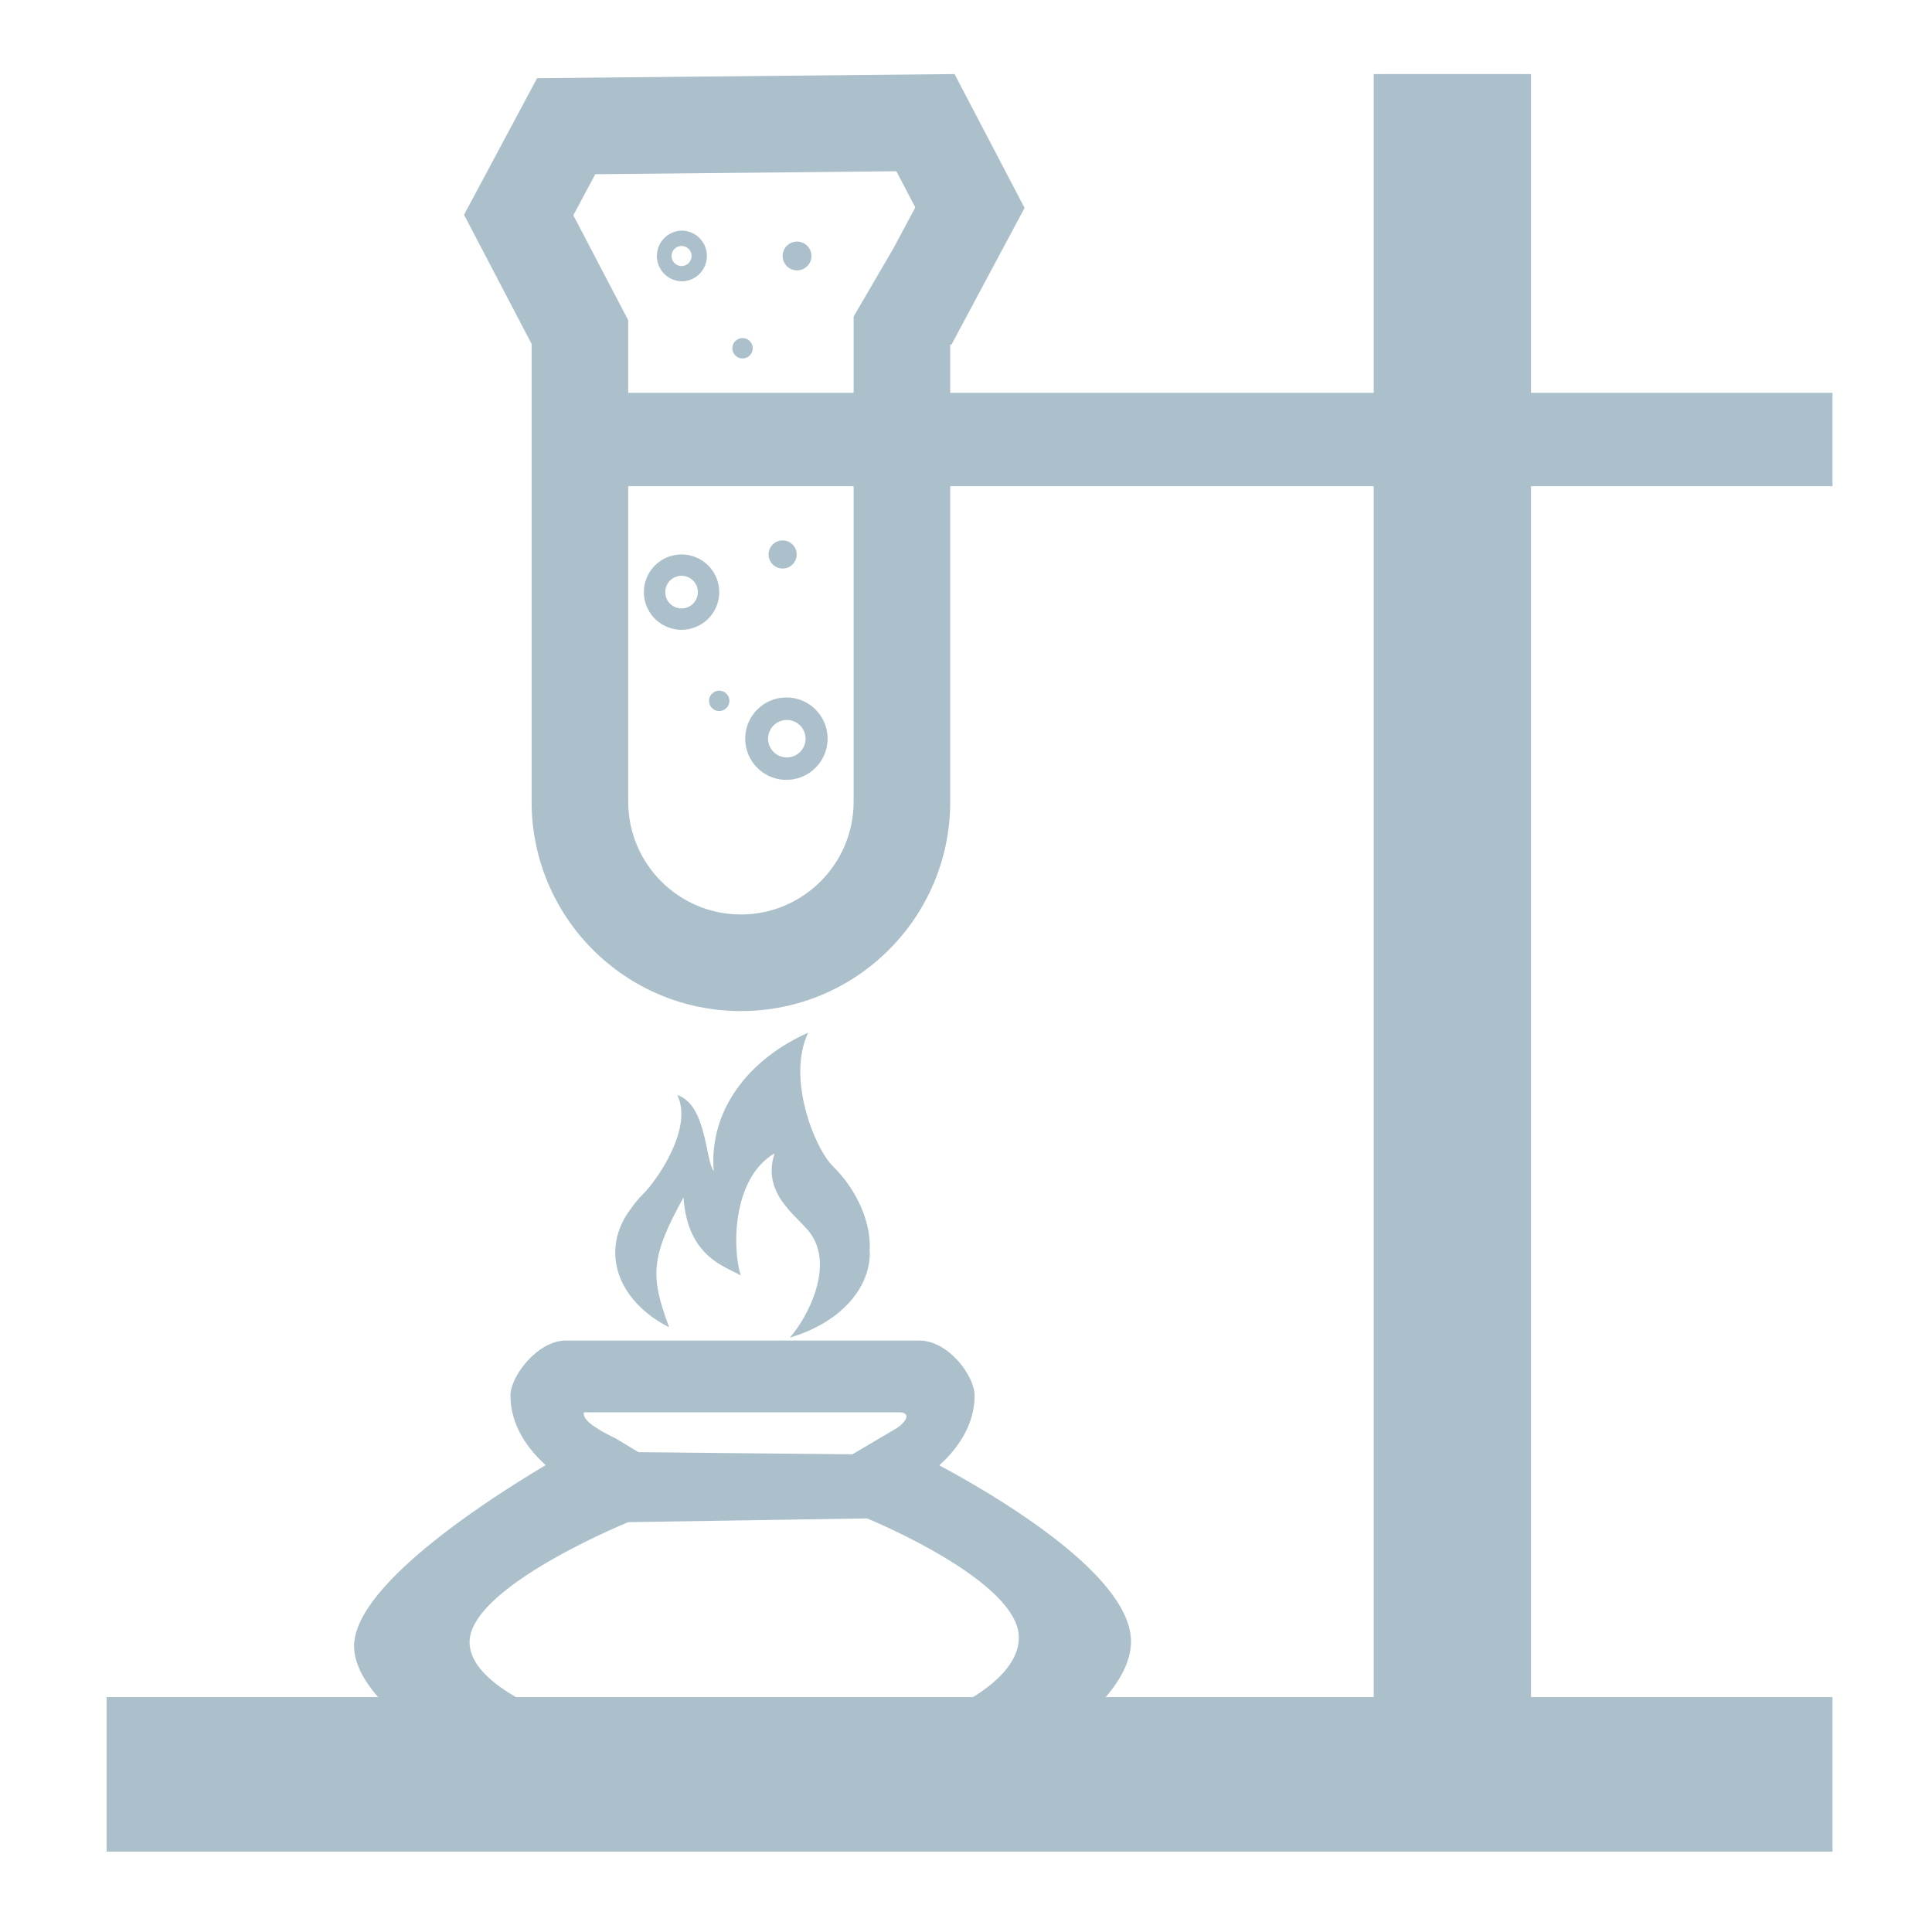 <?xml version="1.0" standalone="no"?><!DOCTYPE svg PUBLIC "-//W3C//DTD SVG 1.1//EN" "http://www.w3.org/Graphics/SVG/1.1/DTD/svg11.dtd"><svg t="1684673524668" class="icon" viewBox="0 0 1024 1024" version="1.1" xmlns="http://www.w3.org/2000/svg" p-id="3428" xmlns:xlink="http://www.w3.org/1999/xlink" width="128" height="128"><path d="M505.933 39.255l-221.266 2.186-38.717 72.402 35.814 68.449v242.662c0 61.271 49.669 110.935 110.935 110.935 61.266 0 110.935-49.664 110.935-110.935V182.605l0.701-0.005 38.712-72.402-37.115-70.943z m-32.456 92.467l-21.043 36.06v257.172c0 32.937-26.798 59.735-59.735 59.735s-59.735-26.793-59.735-59.735V169.708l-29.092-55.603 11.638-21.765 159.585-1.582 10.03 19.174-11.648 21.791z" p-id="3429" fill="#abc0ca"></path><path d="M288.589 208.21h682.665v49.495H288.589z" p-id="3430" fill="#abc0ca"></path><path d="M728.11 39.255h83.354V952.32h-83.354z" p-id="3431" fill="#abc0ca"></path><path d="M56.484 899.502h914.775v81.92H56.484z" p-id="3432" fill="#abc0ca"></path><path d="M487.204 771.18l-185.39-1.853s-114.135 62.438-114.135 103.148S291.328 959.601 291.328 959.601l205.88-1.254s102.236-44.278 102.236-88.351-112.241-98.816-112.241-98.816z m-9.953 145.475l-155.832 1.966s-72.525-18.903-72.525-48.282c0-29.368 84.106-63.565 84.106-63.565l126.572-1.976s80.425 32.819 80.425 63.078-62.746 48.778-62.746 48.778zM419.615 369.859a21.827 21.827 0 1 0-5.156 43.346 21.827 21.827 0 0 0 5.156-43.346z m-3.748 31.529a9.923 9.923 0 1 1 2.34-19.712 9.923 9.923 0 0 1-2.34 19.712z" p-id="3433" fill="#abc0ca"></path><path d="M414.812 293.883m-7.444 0a7.444 7.444 0 1 0 14.889 0 7.444 7.444 0 1 0-14.889 0Z" p-id="3434" fill="#abc0ca"></path><path d="M361.242 293.883a19.958 19.958 0 1 0 0 39.916 19.958 19.958 0 0 0 0-39.916z m0 28.595c-4.767 0-8.643-3.876-8.643-8.643s3.876-8.643 8.643-8.643c4.767 0 8.643 3.881 8.643 8.643s-3.876 8.643-8.643 8.643zM361.242 122.24a13.44 13.44 0 0 0 0 26.87 13.435 13.435 0 0 0 0-26.87z m0 18.739a5.299 5.299 0 1 1-0.005-10.598 5.299 5.299 0 0 1 0.005 10.598z" p-id="3435" fill="#abc0ca"></path><path d="M381.199 371.471m-5.386 0a5.386 5.386 0 1 0 10.772 0 5.386 5.386 0 1 0-10.772 0Z" p-id="3436" fill="#abc0ca"></path><path d="M393.564 184.591m-5.391 0a5.391 5.391 0 1 0 10.783 0 5.391 5.391 0 1 0-10.783 0Z" p-id="3437" fill="#abc0ca"></path><path d="M422.446 135.675m-7.634 0a7.634 7.634 0 1 0 15.268 0 7.634 7.634 0 1 0-15.268 0Z" p-id="3438" fill="#abc0ca"></path><path d="M461.025 660.46c0-14.28-7.567-30.505-19.538-42.296-9.974-9.815-24.602-47.135-13.117-70.835-31.744 14.1-52.669 41.277-50.079 73.349-4.449-5.289-3.645-35.128-19.282-40.264 8.494 17.536-10.762 45.158-18.14 52.429-2.299 2.263-4.372 4.762-6.185 7.383-5.463 6.994-8.581 15.063-8.581 23.67 0 16.374 11.295 30.817 28.544 39.603-10.045-27.264-9.933-36.849 7.624-68.895 2.15 31.677 22.072 36.526 30.413 41.452-4.337-12.165-5.391-51.144 17.889-64.783-6.999 21.023 11.279 32.748 18.227 41.462 13.885 17.403-0.415 45.128-10.153 56.202 24.827-7.168 42.383-24.617 42.383-45.036 0-0.532-0.092-1.06-0.113-1.587 0.026-0.625 0.108-1.229 0.108-1.853zM293.458 780.16h60.288c-1.469-3.215-4.598-4.767-11.336-8.049l-16.005-9.667c-6.205-3.021-18.243-9.042-16.906-13.896h168.1c6.779 1.106-0.169 7.562-3.83 9.277l-28.677 16.952c-3.364 2.734-5.693 4.321-7.342 5.386h55.962c14.387-11.412 22.861-25.38 22.861-40.474 0-10.419-13.896-29.179-29.332-29.179H299.884c-14.848 0-29.332 18.76-29.332 29.179-0.005 15.089 8.509 29.056 22.907 40.468z" p-id="3439" fill="#abc0ca"></path></svg>